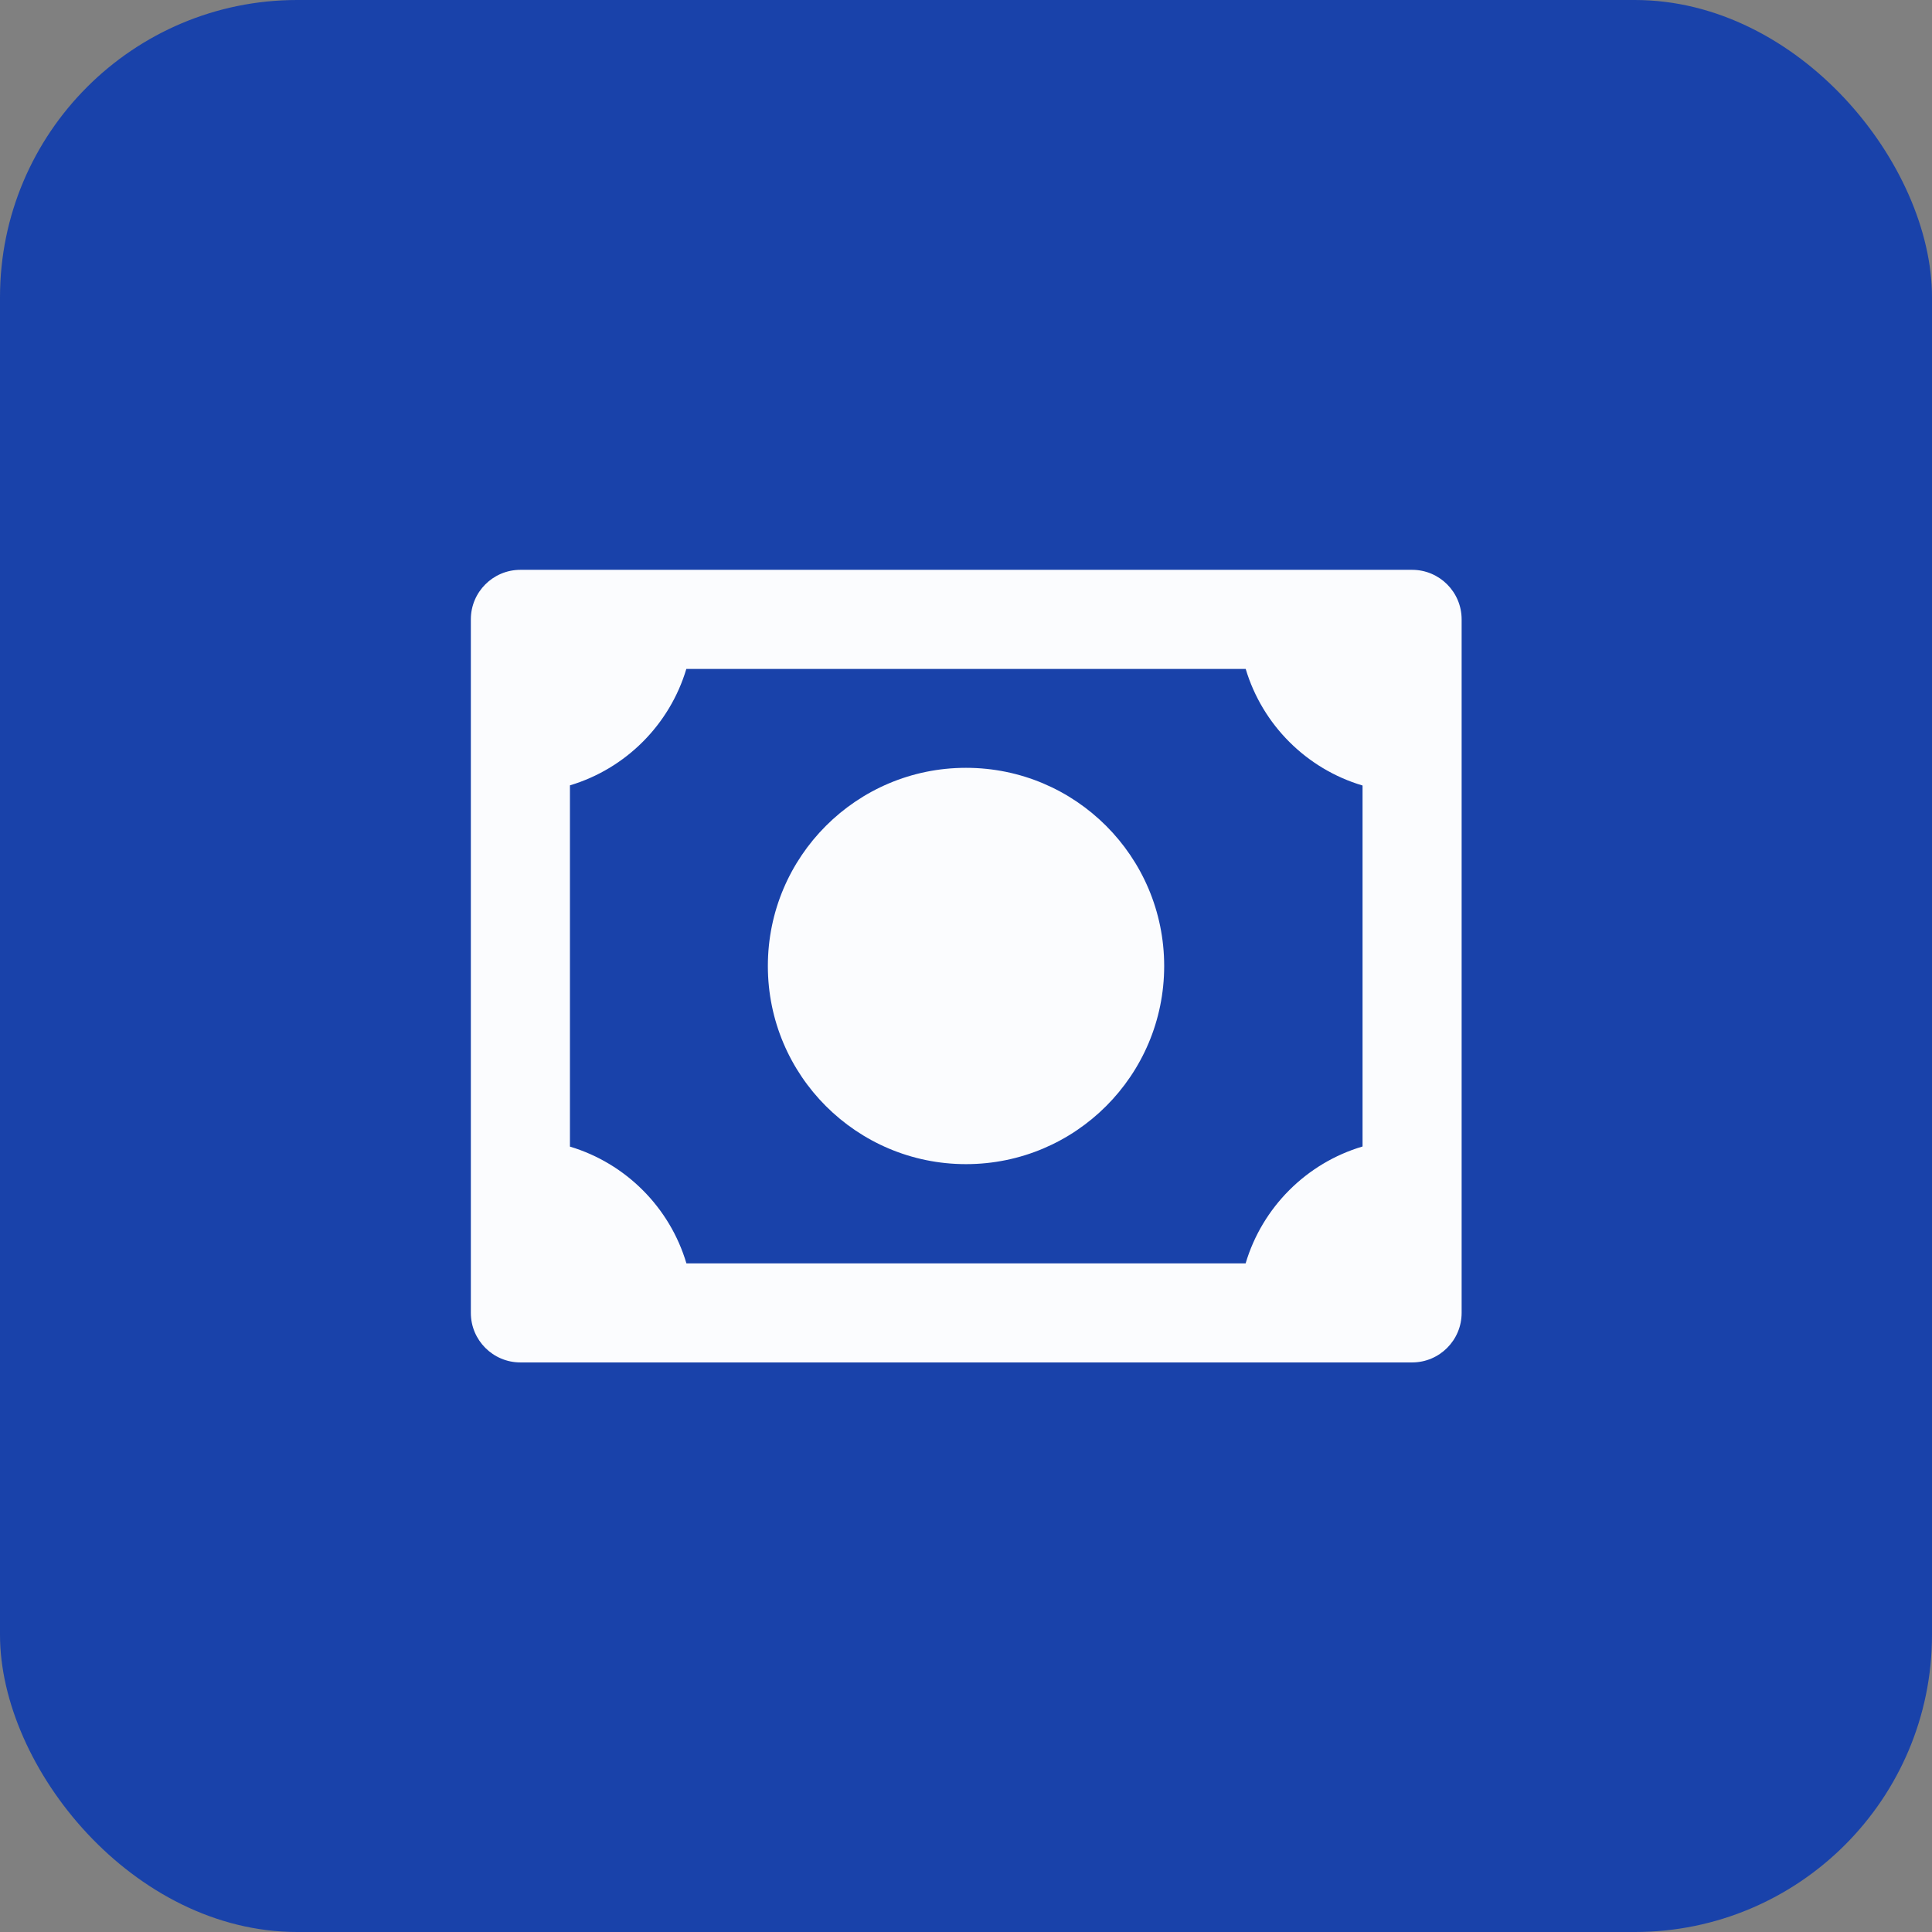 <svg width="52" height="52" viewBox="0 0 52 52" fill="none" xmlns="http://www.w3.org/2000/svg">
<rect x="0" y="0" width="52" height="52" fill="#808080" stroke="none"/>
<rect width="52" height="52" rx="8" fill="#1942AA"/>
<path d="M26 31.333C28.946 31.333 31.334 28.945 31.334 26C31.334 23.054 28.946 20.666 26 20.666C23.055 20.666 20.667 23.054 20.667 26C20.667 28.945 23.055 31.333 26 31.333ZM38.007 15.337H14.007C13.27 15.337 12.673 15.934 12.673 16.67V35.337C12.673 36.073 13.27 36.67 14.007 36.67H38.007C38.743 36.67 39.34 36.073 39.34 35.337V16.67C39.34 15.934 38.743 15.337 38.007 15.337ZM15.34 30.861V21.138C16.841 20.689 18.024 19.505 18.473 18.004H33.528C33.978 19.509 35.166 20.695 36.673 21.142V30.858C35.164 31.305 33.974 32.495 33.526 34.004H18.475C18.029 32.499 16.843 31.311 15.34 30.861Z" fill="#FBFCFE"/>
</svg>
